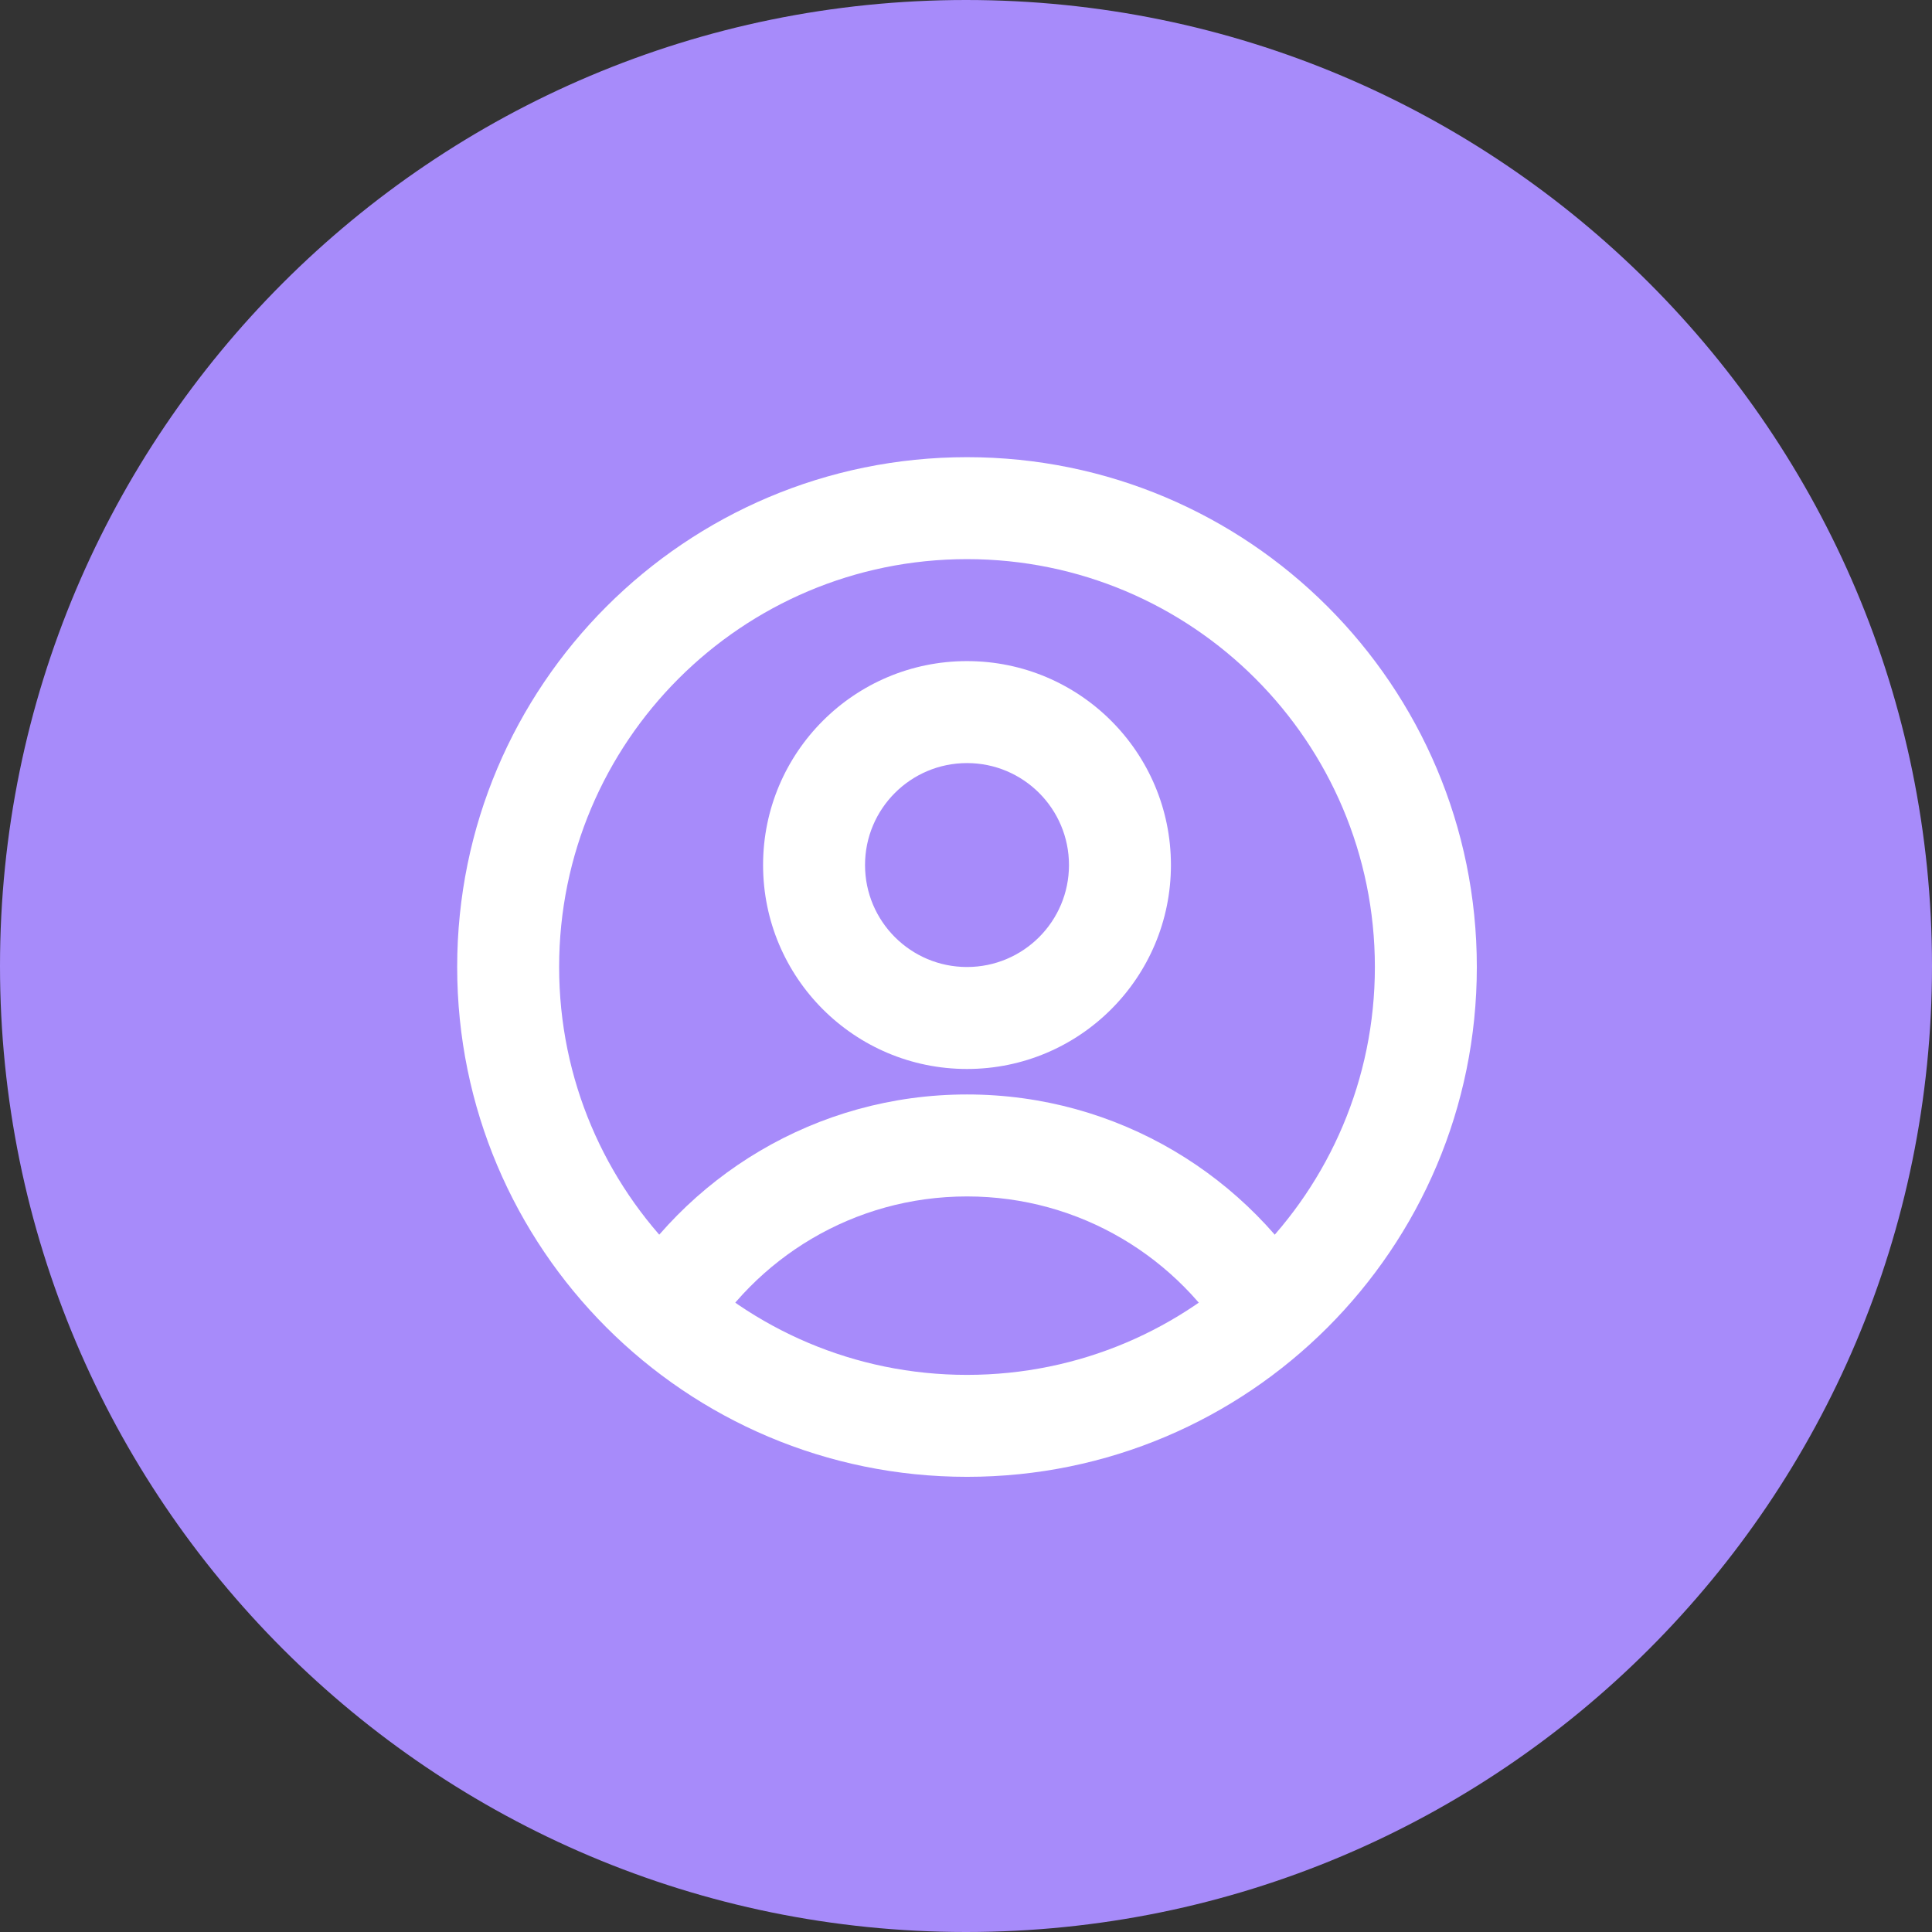 <svg xmlns="http://www.w3.org/2000/svg" xmlns:xlink="http://www.w3.org/1999/xlink" width="500" zoomAndPan="magnify" viewBox="0 0 375 375" height="500" preserveAspectRatio="xMidYMid meet" version="1.0"><rect x="0" y="0" width="375" height="375" fill="#333333" stroke="none"/><defs><clipPath id="ad918ad6bc"><path d="M 187.5 0 C 83.945 0 0 83.945 0 187.5 C 0 291.055 83.945 375 187.5 375 C 291.055 375 375 291.055 375 187.5 C 375 83.945 291.055 0 187.5 0 " clip-rule="nonzero"/></clipPath><clipPath id="9424aeb0ef"><path d="M 88.738 88.738 L 286.652 88.738 L 286.652 286.652 L 88.738 286.652 Z M 88.738 88.738 " clip-rule="nonzero"/></clipPath></defs><g clip-path="url(#ad918ad6bc)"><rect x="-37.5" width="450" fill="#a78bfa" y="-37.5" height="450" fill-opacity="1"/></g><g clip-path="url(#9424aeb0ef)"><path fill="#ffffff" d="M 187.695 108.527 C 143.973 108.527 108.527 143.973 108.527 187.695 C 108.527 231.418 143.973 266.863 187.695 266.863 C 231.418 266.863 266.863 231.418 266.863 187.695 C 266.863 143.973 231.418 108.527 187.695 108.527 Z M 88.738 187.695 C 88.738 133.043 133.043 88.738 187.695 88.738 C 242.348 88.738 286.652 133.043 286.652 187.695 C 286.652 242.348 242.348 286.652 187.695 286.652 C 133.043 286.652 88.738 242.348 88.738 187.695 Z M 88.738 187.695 " fill-opacity="1" fill-rule="evenodd"/></g><path fill="#ffffff" d="M 187.695 148.113 C 176.766 148.113 167.902 156.973 167.902 167.902 C 167.902 178.836 176.766 187.695 187.695 187.695 C 198.625 187.695 207.488 178.836 207.488 167.902 C 207.488 156.973 198.625 148.113 187.695 148.113 Z M 148.113 167.902 C 148.113 146.043 165.836 128.32 187.695 128.32 C 209.559 128.32 227.277 146.043 227.277 167.902 C 227.277 189.766 209.559 207.488 187.695 207.488 C 165.836 207.488 148.113 189.766 148.113 167.902 Z M 148.113 167.902 " fill-opacity="1" fill-rule="evenodd"/><path fill="#ffffff" d="M 187.695 232.227 C 165.73 232.227 146.539 244.148 136.258 261.922 L 119.125 252.012 C 132.801 228.375 158.379 212.434 187.695 212.434 C 217.012 212.434 242.59 228.375 256.266 252.012 L 239.133 261.922 C 228.852 244.148 209.66 232.227 187.695 232.227 Z M 187.695 232.227 " fill-opacity="1" fill-rule="evenodd"/></svg>